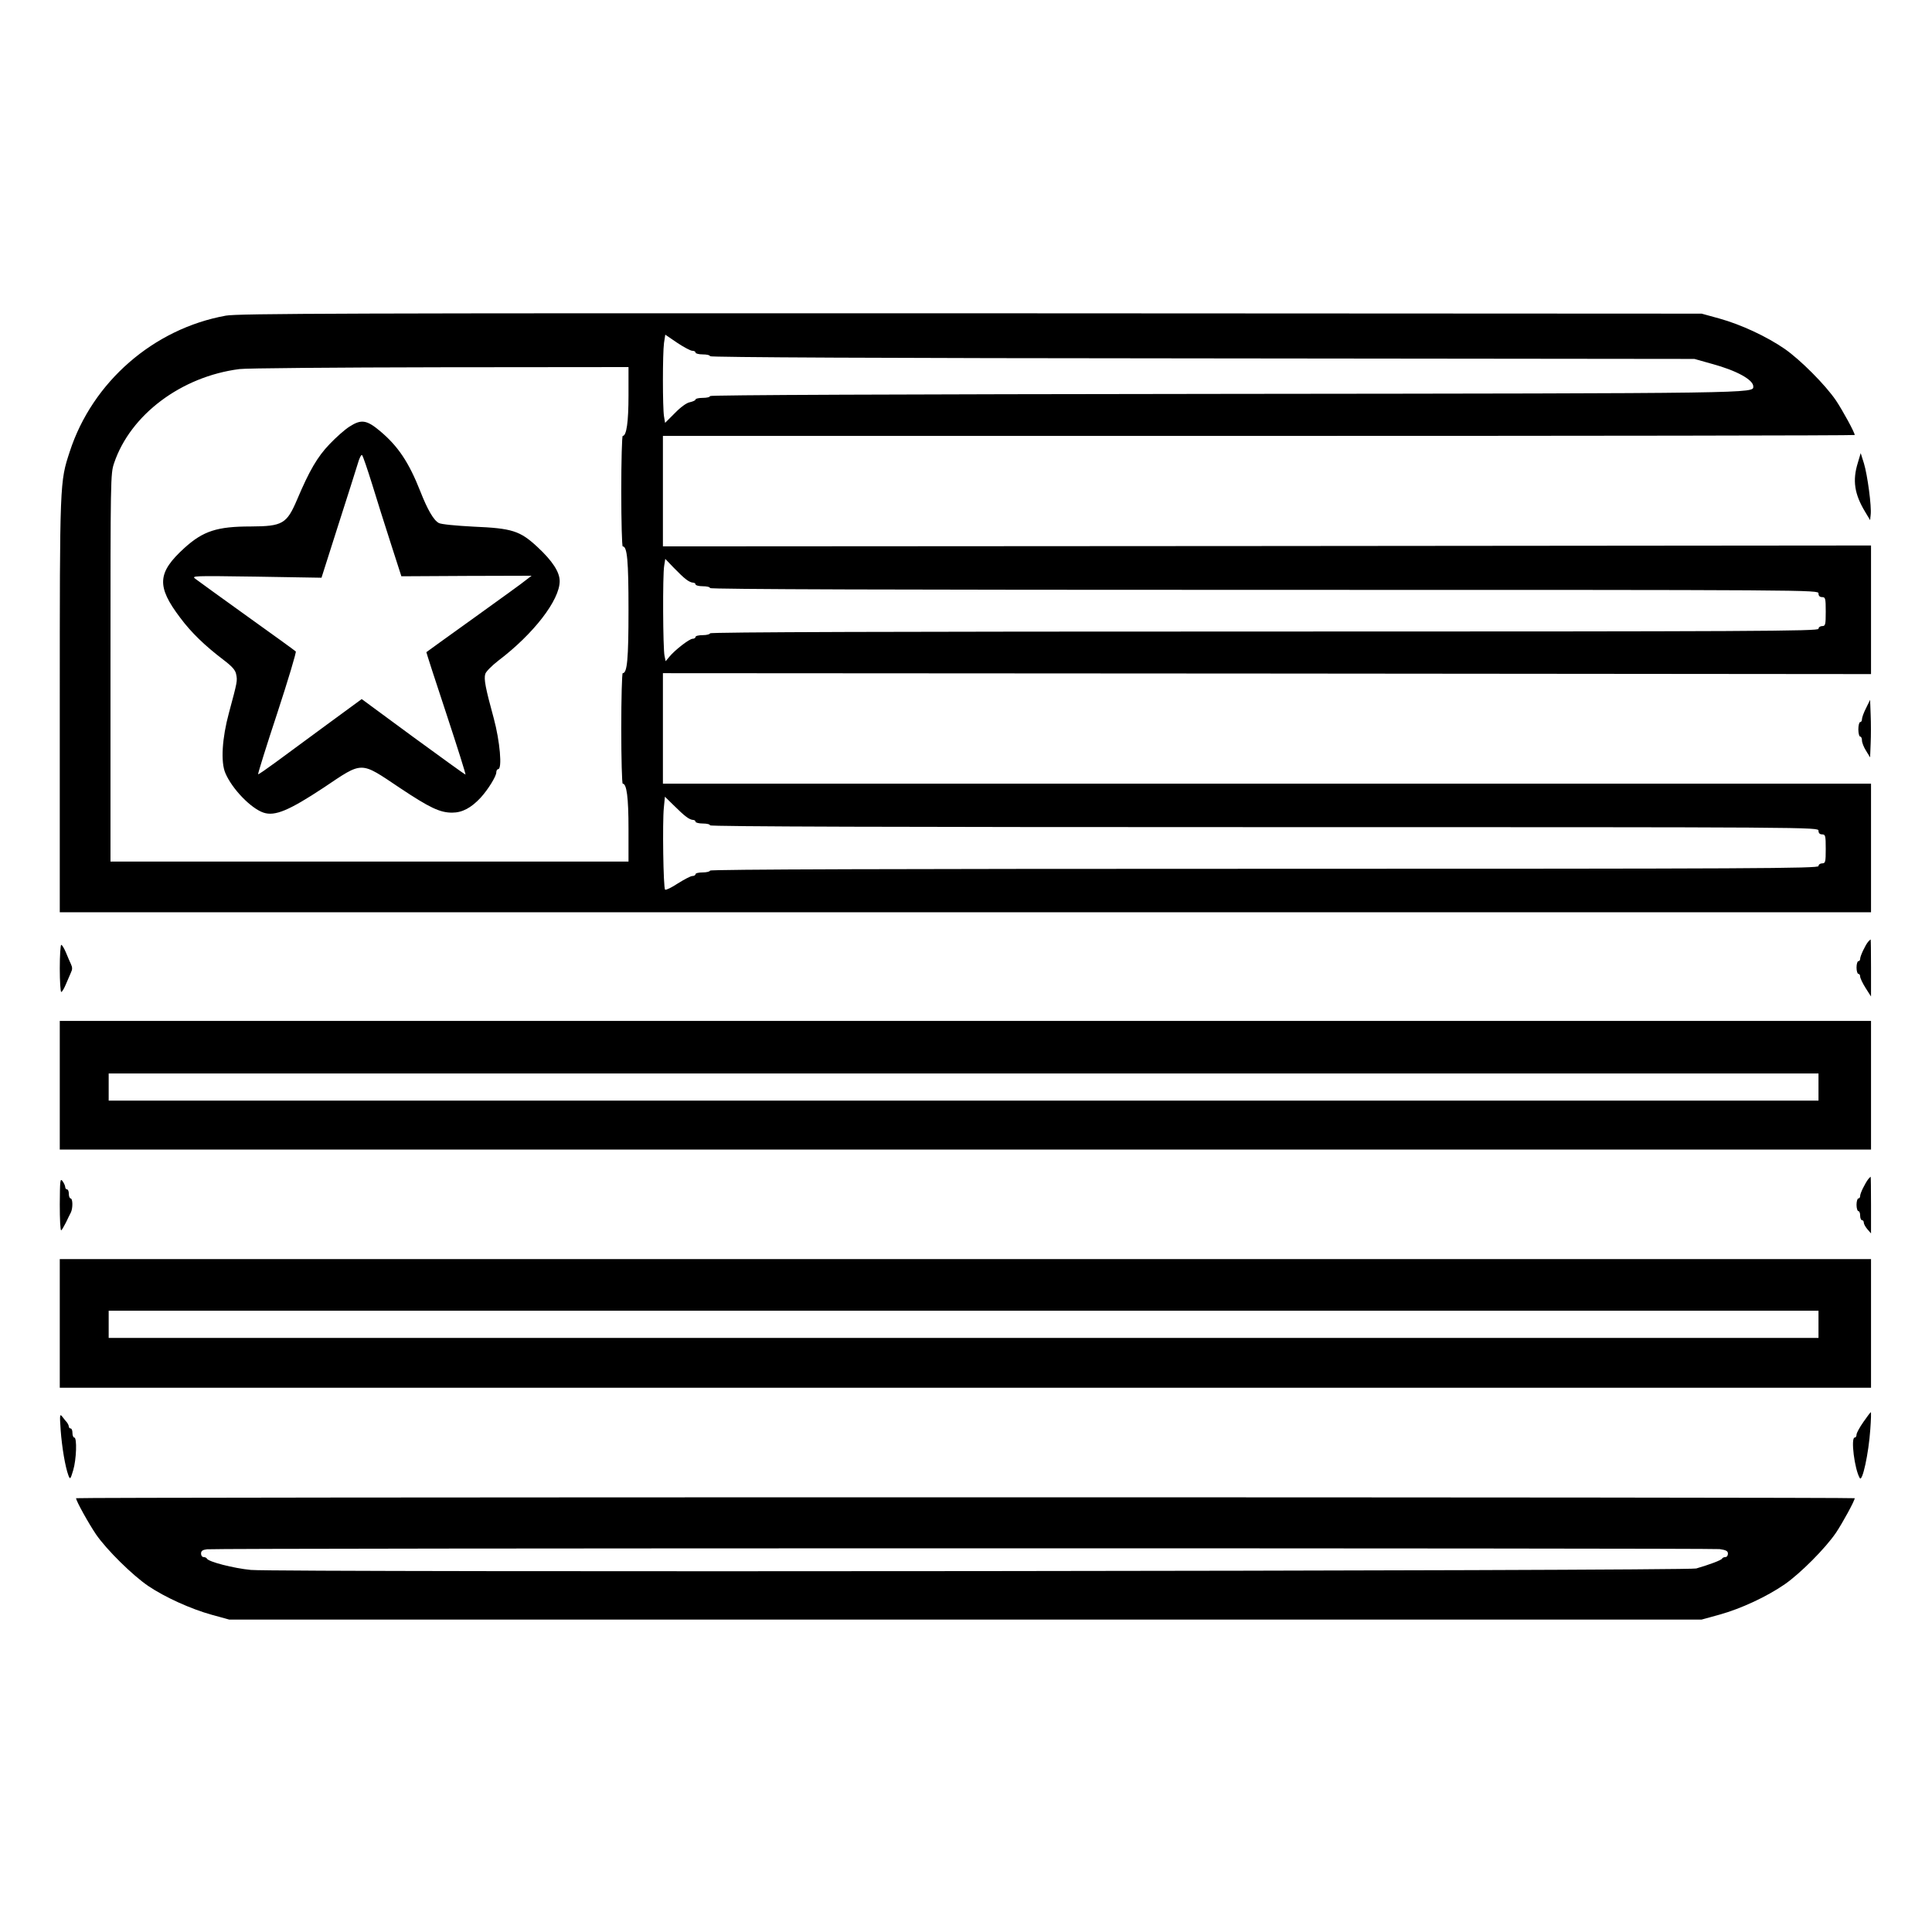 <?xml version="1.0" standalone="no"?>
<!DOCTYPE svg PUBLIC "-//W3C//DTD SVG 20010904//EN"
 "http://www.w3.org/TR/2001/REC-SVG-20010904/DTD/svg10.dtd">
<svg version="1.0" xmlns="http://www.w3.org/2000/svg"
 width="2048pt" height="2048pt" viewBox="0 0 2048 2048"
 preserveAspectRatio="xMidYMid meet">
<g transform="translate(0,2048) scale(0.192,-0.192)"
fill="#000000" stroke="none">
<path d="M1247 8924 c-399 -72 -737 -366 -862 -751 -55 -168 -55 -163 -55
-1400 l0 -1143 5000 0 5000 0 0 355 0 355 -3335 0 -3335 0 0 305 0 305 3335
-2 3335 -3 0 355 0 355 -3335 -3 -3335 -2 0 305 0 305 3290 0 c1810 0 3290 2
3290 5 0 14 -67 136 -103 190 -59 87 -197 225 -283 285 -100 69 -242 135 -361
168 l-98 27 -4035 2 c-3449 1 -4046 -1 -4113 -13z m2575 -194 c10 0 18 -4 18
-10 0 -5 18 -10 40 -10 22 0 40 -4 40 -10 0 -6 944 -11 2718 -12 l2717 -3 96
-27 c137 -37 229 -88 229 -125 0 -38 41 -38 -2907 -41 -1845 -2 -2853 -6
-2853 -12 0 -6 -18 -10 -40 -10 -22 0 -40 -4 -40 -9 0 -5 -14 -11 -31 -15 -18
-3 -51 -27 -83 -60 l-54 -54 -6 36 c-8 49 -8 347 0 405 l7 46 66 -45 c36 -24
74 -44 83 -44z m-352 -247 c0 -147 -11 -223 -32 -223 -4 0 -8 -137 -8 -305 0
-168 4 -305 8 -305 25 0 32 -78 32 -350 0 -272 -7 -350 -32 -350 -4 0 -8 -137
-8 -305 0 -168 4 -305 8 -305 22 0 32 -76 32 -248 l0 -182 -1430 0 -1430 0 0
1070 c0 1047 0 1072 20 1130 90 267 371 478 692 519 35 5 532 9 1106 10 l1042
1 0 -157z m318 -1015 c12 -10 29 -18 37 -18 8 0 15 -4 15 -10 0 -5 18 -10 40
-10 22 0 40 -4 40 -10 0 -7 1027 -10 3060 -10 3053 0 3060 0 3060 -20 0 -13 7
-20 20 -20 18 0 20 -7 20 -80 0 -73 -2 -80 -20 -80 -11 0 -20 -7 -20 -15 0
-13 -347 -15 -3060 -15 -2033 0 -3060 -3 -3060 -10 0 -5 -18 -10 -40 -10 -22
0 -40 -4 -40 -10 0 -5 -7 -10 -16 -10 -18 0 -99 -63 -129 -100 l-20 -24 -6 29
c-9 40 -11 449 -2 498 l6 38 46 -48 c25 -26 56 -56 69 -65z m0 -1310 c12 -10
29 -18 37 -18 8 0 15 -4 15 -10 0 -5 18 -10 40 -10 22 0 40 -4 40 -10 0 -7
1027 -10 3060 -10 3053 0 3060 0 3060 -20 0 -13 7 -20 20 -20 18 0 20 -7 20
-80 0 -73 -2 -80 -20 -80 -11 0 -20 -7 -20 -15 0 -13 -347 -15 -3060 -15
-2033 0 -3060 -3 -3060 -10 0 -5 -18 -10 -40 -10 -22 0 -40 -4 -40 -10 0 -5
-8 -10 -18 -10 -9 0 -45 -19 -80 -41 -35 -23 -66 -38 -70 -34 -10 9 -15 374
-7 451 l6 62 47 -46 c26 -26 57 -55 70 -64z M1929 8311 c-24 -15 -74 -59 -110
-97 -67 -70 -111 -146 -178 -304 -58 -136 -80 -149 -257 -150 -185 0 -262 -25
-365 -118 -151 -137 -156 -212 -24 -386 61 -82 136 -154 237 -231 50 -38 68
-58 72 -82 7 -35 7 -38 -40 -212 -38 -140 -46 -271 -20 -332 37 -88 142 -196
211 -219 63 -21 141 12 332 138 219 147 199 147 420 -1 165 -110 222 -137 289
-137 56 0 105 26 158 83 41 45 86 118 86 139 0 10 5 18 10 18 24 0 10 155 -24
281 -46 168 -55 216 -47 244 3 13 36 46 72 74 194 147 339 334 339 439 0 50
-39 111 -123 189 -96 89 -139 103 -352 112 -97 5 -180 13 -192 20 -28 14 -63
74 -102 174 -64 162 -123 250 -223 334 -74 62 -104 66 -169 24z m125 -316 c25
-82 72 -231 104 -330 l58 -180 360 2 359 1 -30 -23 c-16 -14 -147 -108 -290
-211 -143 -103 -261 -187 -261 -188 -1 0 48 -153 110 -339 61 -185 109 -337
106 -337 -3 0 -133 94 -289 208 l-284 209 -191 -140 c-105 -77 -233 -171 -284
-209 -52 -38 -95 -68 -97 -66 -2 2 45 154 106 338 60 183 106 337 102 340 -4
4 -125 92 -268 194 -143 103 -271 195 -285 206 -25 18 -19 18 335 13 l360 -6
92 289 c51 159 100 313 109 343 8 29 19 50 23 45 5 -5 29 -76 55 -159z M10257
8111 c-30 -97 -19 -172 41 -271 l27 -45 3 29 c6 46 -18 222 -37 284 l-18 57
-16 -54z M10303 6758 c-13 -25 -23 -53 -23 -62 0 -9 -4 -16 -10 -16 -5 0 -10
-18 -10 -40 0 -22 5 -40 10 -40 6 0 10 -10 10 -21 0 -12 10 -38 23 -58 l22
-36 3 77 c2 42 2 114 0 159 l-3 82 -22 -45z M10314 5467 c-15 -18 -44 -78 -44
-94 0 -7 -4 -13 -10 -13 -5 0 -10 -16 -10 -35 0 -19 5 -35 10 -35 6 0 10 -7
10 -15 0 -8 13 -36 30 -63 l30 -47 0 158 c0 86 -1 157 -2 157 -2 -1 -8 -6 -14
-13z M330 5320 c0 -71 4 -130 8 -130 5 0 16 19 26 43 10 23 22 52 28 65 8 16
8 28 0 45 -6 12 -18 41 -28 65 -10 23 -21 42 -26 42 -4 0 -8 -58 -8 -130z
M330 4675 l0 -355 5000 0 5000 0 0 355 0 355 -5000 0 -5000 0 0 -355z m9710
-10 l0 -75 -4720 0 -4720 0 0 75 0 75 4720 0 4720 0 0 -75z M10315 4157 c-18
-24 -45 -78 -45 -93 0 -8 -4 -14 -10 -14 -5 0 -10 -16 -10 -35 0 -19 5 -35 10
-35 6 0 10 -11 10 -25 0 -14 5 -25 10 -25 6 0 10 -6 10 -13 0 -8 9 -24 20 -37
l20 -23 0 156 c0 87 -1 157 -2 157 -2 -1 -7 -6 -13 -13z M330 4017 c0 -82 3
-146 8 -143 4 2 15 22 26 43 10 21 22 46 27 55 12 24 11 78 -1 78 -5 0 -10 11
-10 25 0 14 -4 25 -10 25 -5 0 -10 6 -10 13 0 7 -7 22 -15 33 -13 17 -14 3
-15 -129z M330 3360 l0 -355 5000 0 5000 0 0 355 0 355 -5000 0 -5000 0 0
-355z m9710 -5 l0 -75 -4720 0 -4720 0 0 75 0 75 4720 0 4720 0 0 -75z M10288
2816 c-21 -30 -38 -61 -38 -70 0 -9 -4 -16 -10 -16 -23 0 -1 -176 28 -224 14
-24 49 136 58 269 4 52 5 95 3 95 -2 0 -21 -25 -41 -54z M335 2770 c7 -94 25
-202 43 -250 9 -23 11 -21 26 29 18 60 22 181 6 181 -5 0 -10 11 -10 25 0 14
-4 25 -10 25 -5 0 -10 5 -10 10 0 6 -5 16 -10 23 -6 7 -18 21 -26 32 -14 18
-15 11 -9 -75z M420 2395 c0 -15 69 -139 111 -201 59 -85 201 -225 288 -284
92 -62 236 -127 348 -158 l98 -27 4065 0 4065 0 98 27 c119 33 261 99 361 168
86 60 224 198 283 285 36 54 103 176 103 190 0 3 -2209 5 -4910 5 -2701 0
-4910 -2 -4910 -5z m9074 -281 c36 -5 46 -11 46 -25 0 -11 -6 -19 -14 -19 -8
0 -16 -4 -18 -8 -3 -9 -71 -34 -143 -55 -51 -14 -7827 -22 -7980 -8 -94 9
-236 45 -243 63 -2 4 -10 8 -18 8 -8 0 -14 9 -14 19 0 15 8 21 33 24 54 7
8301 7 8351 1z"/>
</g>
</svg>
